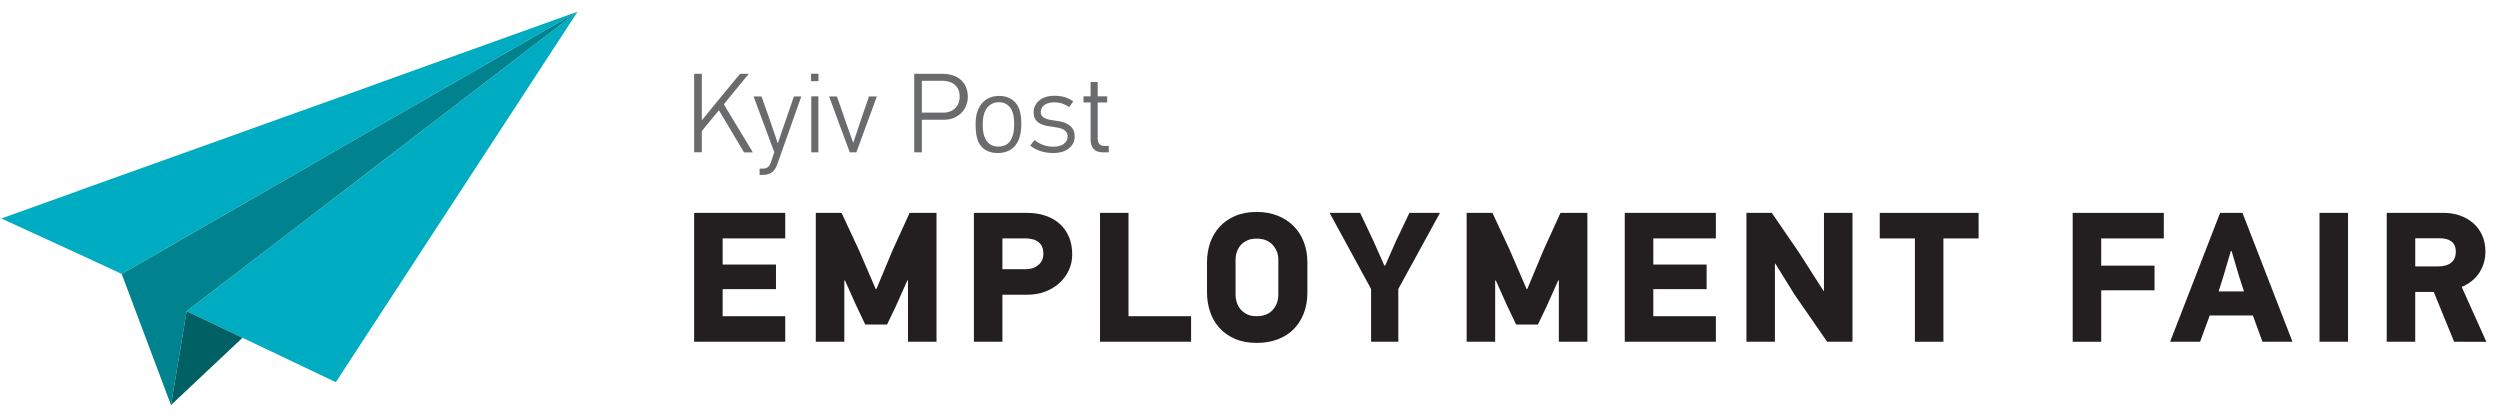 <?xml version="1.0" encoding="utf-8"?>
<!-- Generator: Adobe Illustrator 16.0.3, SVG Export Plug-In . SVG Version: 6.00 Build 0)  -->
<!DOCTYPE svg PUBLIC "-//W3C//DTD SVG 1.1//EN" "http://www.w3.org/Graphics/SVG/1.1/DTD/svg11.dtd">
<svg version="1.1" id="Layer_1" xmlns="http://www.w3.org/2000/svg" xmlns:xlink="http://www.w3.org/1999/xlink" x="0px" y="0px"
	 width="204.096px" height="34.016px" viewBox="0 0 204.096 34.016" enable-background="new 0 0 204.096 34.016"
	 xml:space="preserve">
<g>
	<g>
		<polygon fill="#00ACC1" points="41.727,2.899 37.902,4.272 32.028,6.381 27.764,7.922 23.389,9.484 17.875,11.464 11.688,13.679 
			6.365,15.582 6.365,15.595 0.104,17.836 6.365,20.708 9.934,22.362 14.643,19.653 20.632,16.207 25.576,13.362 27.765,12.093 
			34.313,8.336 37.271,6.634 41.072,4.449 47.158,0.948 		"/>
		<polygon fill="#00ACC1" points="40.172,6.3 36.018,9.484 28.621,15.151 24.705,18.151 18.323,23.041 15.235,25.408 20.814,28.059 
			20.814,28.059 27.417,31.201 30.883,25.887 33.348,22.111 36.678,17.007 40.172,11.654 41.727,9.271 44.616,4.843 47.158,0.948 		
			"/>
		<polygon fill="#01838F" points="37.271,6.634 34.313,8.336 27.765,12.093 25.576,13.362 20.632,16.207 14.643,19.653 
			9.934,22.362 13.959,33.069 14.504,29.804 14.875,27.576 15.235,25.408 15.236,25.407 20.979,21.007 24.705,18.151 28.621,15.151 
			31.91,12.629 36.018,9.484 40.172,6.3 47.158,0.948 		"/>
		<polygon fill="#016064" points="15.235,25.408 14.875,27.576 13.959,33.069 17.209,30.01 19.798,27.575 		"/>
	</g>
	<g>
		<g>
			<path fill="#6A6B6D" d="M60.74,12.437c-0.063-0.099-0.145-0.237-0.249-0.42c-0.104-0.181-0.224-0.382-0.359-0.602
				c-0.136-0.223-0.273-0.455-0.415-0.697c-0.141-0.242-0.278-0.475-0.413-0.695C59.167,9.801,59.045,9.6,58.938,9.42
				c-0.106-0.183-0.188-0.323-0.243-0.421c-0.068,0.081-0.167,0.199-0.296,0.354c-0.128,0.156-0.266,0.323-0.41,0.498
				c-0.143,0.174-0.279,0.34-0.409,0.497c-0.13,0.156-0.224,0.274-0.284,0.355v1.73h-0.627V6.023h0.627V9.8h0.019l1.382-1.694
				l1.723-2.083h0.71c-0.056,0.068-0.137,0.166-0.244,0.295c-0.106,0.13-0.228,0.274-0.358,0.438s-0.272,0.334-0.42,0.512
				c-0.147,0.18-0.287,0.351-0.418,0.513c-0.133,0.162-0.251,0.309-0.355,0.438c-0.104,0.129-0.184,0.228-0.24,0.295
				c0.063,0.11,0.156,0.27,0.281,0.475c0.127,0.206,0.267,0.437,0.42,0.691c0.152,0.255,0.314,0.521,0.483,0.801
				c0.169,0.28,0.33,0.546,0.484,0.797c0.152,0.252,0.29,0.48,0.412,0.688c0.123,0.205,0.22,0.364,0.287,0.475H60.74V12.437z"/>
			<path fill="#6A6B6D" d="M62.965,14.108c-0.199,0.115-0.416,0.171-0.648,0.171h-0.304v-0.516h0.295
				c0.141,0,0.268-0.042,0.382-0.125c0.112-0.083,0.204-0.235,0.271-0.456l0.248-0.765l-1.687-4.543h0.646l0.746,2.109l0.571,1.688
				h0.028c0.061-0.186,0.145-0.432,0.248-0.742c0.104-0.31,0.219-0.641,0.342-0.99l0.709-2.063h0.606l-1.971,5.558
				C63.326,13.77,63.164,13.995,62.965,14.108z"/>
			<path fill="#6A6B6D" d="M66.213,6.622v-0.6h0.607v0.6H66.213z M66.232,12.437V7.867h0.58v4.569H66.232z"/>
			<path fill="#6A6B6D" d="M69.668,11.625c0.086-0.245,0.175-0.508,0.269-0.787c0.092-0.279,0.178-0.542,0.258-0.787
				c0.123-0.356,0.247-0.719,0.373-1.088c0.125-0.368,0.25-0.731,0.373-1.088h0.645l-1.676,4.562h-0.535
				c-0.283-0.755-0.564-1.517-0.848-2.279c-0.282-0.766-0.563-1.525-0.838-2.281h0.635c0.129,0.351,0.257,0.711,0.383,1.083
				c0.125,0.371,0.25,0.735,0.373,1.093c0.025,0.067,0.063,0.174,0.115,0.322c0.052,0.146,0.106,0.303,0.166,0.465
				c0.059,0.163,0.113,0.317,0.166,0.466c0.052,0.146,0.09,0.254,0.115,0.321L69.668,11.625L69.668,11.625z"/>
			<path fill="#6A6B6D" d="M79.012,7.931c0,0.216-0.043,0.436-0.126,0.654c-0.083,0.222-0.206,0.419-0.368,0.595
				c-0.162,0.175-0.365,0.317-0.607,0.428c-0.244,0.11-0.524,0.167-0.844,0.167H75.26v2.662h-0.626V6.023h2.322
				c0.258,0,0.511,0.036,0.76,0.106s0.469,0.181,0.659,0.332c0.189,0.149,0.345,0.347,0.46,0.589
				C78.951,7.294,79.012,7.587,79.012,7.931z M78.347,7.903c0-0.222-0.034-0.412-0.105-0.575c-0.07-0.162-0.169-0.299-0.296-0.404
				c-0.125-0.108-0.272-0.19-0.441-0.244c-0.168-0.057-0.35-0.084-0.539-0.084H75.26v2.599h1.742c0.233,0,0.436-0.037,0.604-0.114
				s0.309-0.176,0.419-0.295c0.109-0.119,0.191-0.257,0.245-0.41C78.32,8.219,78.347,8.063,78.347,7.903z"/>
			<path fill="#6A6B6D" d="M81.566,7.83c0.332,0,0.623,0.063,0.873,0.192c0.252,0.128,0.454,0.313,0.606,0.553
				c0.104,0.16,0.188,0.374,0.248,0.642c0.063,0.267,0.09,0.591,0.084,0.971c-0.008,0.363-0.046,0.67-0.114,0.922
				c-0.071,0.253-0.164,0.465-0.281,0.638c-0.172,0.258-0.39,0.445-0.652,0.564c-0.264,0.121-0.551,0.181-0.864,0.181
				c-0.624,0-1.093-0.202-1.404-0.607c-0.148-0.196-0.254-0.435-0.318-0.714c-0.063-0.28-0.096-0.615-0.096-1.01
				c0-0.345,0.03-0.637,0.092-0.875c0.061-0.239,0.15-0.45,0.266-0.637c0.16-0.258,0.371-0.459,0.636-0.604
				C80.904,7.901,81.212,7.83,81.566,7.83z M81.545,8.346c-0.233,0-0.438,0.052-0.617,0.156c-0.179,0.104-0.319,0.246-0.425,0.425
				c-0.092,0.146-0.161,0.316-0.208,0.511c-0.045,0.193-0.067,0.438-0.067,0.732s0.022,0.542,0.067,0.741
				c0.047,0.199,0.113,0.371,0.199,0.512c0.104,0.172,0.24,0.306,0.41,0.4c0.168,0.095,0.366,0.143,0.594,0.143
				c0.24,0,0.455-0.052,0.646-0.156c0.188-0.104,0.337-0.271,0.44-0.506c0.062-0.123,0.111-0.272,0.152-0.451
				c0.039-0.178,0.06-0.405,0.06-0.683c0-0.295-0.018-0.533-0.052-0.714c-0.033-0.182-0.082-0.333-0.143-0.457
				C82.383,8.564,82.029,8.346,81.545,8.346z"/>
			<path fill="#6A6B6D" d="M87.736,11.137c0,0.4-0.157,0.725-0.471,0.978s-0.746,0.378-1.3,0.378c-0.332,0-0.657-0.048-0.979-0.144
				c-0.323-0.095-0.616-0.25-0.881-0.465l0.358-0.451c0.437,0.361,0.953,0.544,1.549,0.544c0.136,0,0.271-0.016,0.41-0.047
				s0.261-0.08,0.367-0.146c0.107-0.067,0.195-0.153,0.265-0.26c0.065-0.104,0.102-0.231,0.102-0.387
				c0-0.135-0.031-0.248-0.093-0.341c-0.063-0.091-0.146-0.167-0.253-0.227c-0.108-0.059-0.232-0.102-0.373-0.133
				c-0.143-0.03-0.289-0.056-0.443-0.075c-0.19-0.023-0.381-0.054-0.57-0.091c-0.19-0.037-0.362-0.097-0.516-0.18
				c-0.154-0.083-0.279-0.197-0.379-0.342c-0.098-0.145-0.146-0.336-0.146-0.575c0-0.208,0.043-0.397,0.131-0.567
				c0.089-0.168,0.205-0.311,0.354-0.428c0.149-0.116,0.324-0.205,0.527-0.267c0.203-0.063,0.421-0.094,0.654-0.094
				c0.339,0,0.631,0.038,0.88,0.115c0.249,0.076,0.478,0.191,0.688,0.347l-0.324,0.46c-0.178-0.115-0.367-0.209-0.565-0.28
				c-0.199-0.071-0.422-0.105-0.668-0.105c-0.325,0-0.588,0.068-0.787,0.207s-0.304,0.332-0.31,0.585
				c0,0.129,0.031,0.233,0.093,0.313c0.061,0.08,0.146,0.146,0.262,0.198c0.111,0.051,0.245,0.093,0.4,0.124
				c0.155,0.03,0.331,0.058,0.526,0.082c0.17,0.019,0.345,0.053,0.521,0.103c0.178,0.05,0.337,0.12,0.479,0.217
				c0.146,0.095,0.261,0.219,0.354,0.372C87.69,10.709,87.736,10.903,87.736,11.137z"/>
			<path fill="#6A6B6D" d="M90.03,12.437c-0.331,0-0.579-0.093-0.746-0.274c-0.166-0.186-0.249-0.45-0.249-0.793V8.365h-0.58V7.866
				h0.58V6.696h0.58v1.171h0.775v0.499h-0.775v2.891c0,0.087,0.007,0.171,0.018,0.249c0.015,0.08,0.041,0.151,0.084,0.214
				c0.043,0.062,0.101,0.107,0.171,0.141c0.069,0.035,0.168,0.053,0.291,0.053h0.341v0.524H90.03z"/>
		</g>
		<g>
			<path fill="#231F20" d="M56.668,27.901V17.379h7.438v2.086h-5.109v2.131h4.354v2.01h-4.354v2.207h5.109v2.088H56.668z"/>
			<path fill="#231F20" d="M74.127,27.901v-5.004l-0.045-0.016l-0.952,2.131l-0.712,1.48h-1.783l-0.739-1.556l-0.922-2.057
				l-0.045,0.045V27.9h-2.329V17.379h2.104l1.424,3.053l1.363,3.16h0.06l1.317-3.16l1.393-3.053h2.195v10.521H74.127z"/>
			<path fill="#231F20" d="M87.535,20.764c0,0.476-0.096,0.914-0.287,1.316c-0.19,0.401-0.451,0.75-0.778,1.043
				c-0.326,0.291-0.713,0.521-1.155,0.688c-0.443,0.167-0.917,0.25-1.422,0.25h-2.057v3.84h-2.328V17.379h4.341
				c0.554,0,1.058,0.078,1.512,0.233c0.453,0.156,0.84,0.381,1.164,0.673c0.322,0.293,0.57,0.647,0.748,1.065
				C87.447,19.77,87.535,20.241,87.535,20.764z M85.177,20.719c0-0.424-0.125-0.738-0.379-0.943
				c-0.252-0.207-0.608-0.311-1.071-0.311h-1.892v2.51h1.951c0.383,0,0.71-0.113,0.982-0.34
				C85.041,21.407,85.177,21.102,85.177,20.719z"/>
			<path fill="#231F20" d="M89.803,27.901V17.379h2.327v8.434h5.109v2.088H89.803z"/>
			<path fill="#231F20" d="M102.607,17.303c0.633,0,1.207,0.104,1.715,0.312c0.51,0.206,0.941,0.49,1.301,0.854
				c0.357,0.363,0.631,0.797,0.822,1.301s0.287,1.049,0.287,1.631v2.48c0,0.625-0.099,1.19-0.293,1.699
				c-0.197,0.51-0.476,0.942-0.832,1.301c-0.357,0.357-0.791,0.633-1.301,0.824c-0.509,0.19-1.076,0.289-1.699,0.289
				c-0.687,0-1.283-0.113-1.792-0.334c-0.509-0.222-0.934-0.521-1.271-0.9c-0.338-0.377-0.59-0.816-0.757-1.314
				c-0.166-0.497-0.248-1.021-0.248-1.563v-2.48c0-0.543,0.082-1.063,0.248-1.557c0.167-0.492,0.419-0.93,0.757-1.307
				c0.337-0.379,0.762-0.679,1.271-0.899C101.324,17.414,101.922,17.303,102.607,17.303z M102.584,19.481
				c-0.294,0-0.547,0.047-0.76,0.144c-0.213,0.096-0.389,0.225-0.531,0.385c-0.142,0.162-0.247,0.346-0.317,0.553
				c-0.071,0.207-0.106,0.416-0.106,0.627v2.857c0,0.231,0.035,0.453,0.106,0.664c0.07,0.213,0.177,0.397,0.317,0.561
				c0.144,0.16,0.318,0.291,0.531,0.394c0.213,0.1,0.466,0.149,0.76,0.149c0.566,0,1.004-0.168,1.313-0.506
				c0.309-0.338,0.463-0.758,0.463-1.262v-2.857c0-0.463-0.154-0.862-0.463-1.201C103.588,19.65,103.15,19.481,102.584,19.481z"/>
			<path fill="#231F20" d="M114.156,23.592v4.309h-2.223v-4.309l-3.386-6.213h2.492l1.074,2.266l0.906,2.041h0.063l0.892-2.024
				l1.088-2.282h2.494L114.156,23.592z"/>
			<path fill="#231F20" d="M127.262,27.901v-5.004l-0.046-0.016l-0.952,2.131l-0.709,1.48h-1.783l-0.742-1.556l-0.922-2.057
				l-0.045,0.045V27.9h-2.328V17.379h2.104l1.425,3.053l1.362,3.16h0.062l1.315-3.16l1.394-3.053h2.194v10.521H127.262z"/>
			<path fill="#231F20" d="M132.643,27.901V17.379h7.438v2.086h-5.108v2.131h4.354v2.01h-4.354v2.207h5.108v2.088H132.643z"/>
			<path fill="#231F20" d="M149.166,27.901l-2.676-3.87l-1.557-2.511l-0.031,0.017v6.364h-2.326V17.379h2.07l2.207,3.219l2.024,3.16
				l0.029-0.016v-6.364h2.328V27.9L149.166,27.901L149.166,27.901z"/>
			<path fill="#231F20" d="M158.658,19.465v8.436h-2.328v-8.436h-2.871v-2.086h8.072v2.086H158.658z"/>
			<path fill="#231F20" d="M171.539,19.465v2.221h4.354v2.013h-4.354v4.202h-2.328V17.379h7.438v2.086H171.539z"/>
			<path fill="#231F20" d="M184.705,27.901l-0.785-2.147h-3.522l-0.785,2.147h-2.449l4.082-10.521h1.828l4.082,10.521H184.705z
				 M182.801,22.579l-0.618-2.086h-0.062l-0.604,2.057l-0.394,1.238h2.07L182.801,22.579z"/>
			<path fill="#231F20" d="M189.361,27.901V17.379h2.328v10.521H189.361z"/>
			<path fill="#231F20" d="M200.35,27.901l-1.662-4.067h-1.513v4.067h-2.327V17.379h4.655c0.466,0,0.9,0.071,1.31,0.212
				s0.768,0.346,1.08,0.613c0.313,0.266,0.561,0.596,0.739,0.987c0.183,0.396,0.273,0.845,0.273,1.347
				c0,0.635-0.164,1.207-0.492,1.715c-0.328,0.51-0.809,0.902-1.442,1.174l2.01,4.475L200.35,27.901L200.35,27.901z M200.486,20.553
				c0-0.393-0.121-0.674-0.361-0.846c-0.242-0.172-0.561-0.258-0.953-0.258h-1.996v2.297h1.921c0.424,0,0.762-0.101,1.014-0.302
				C200.362,21.244,200.486,20.946,200.486,20.553z"/>
		</g>
	</g>
</g>
</svg>
